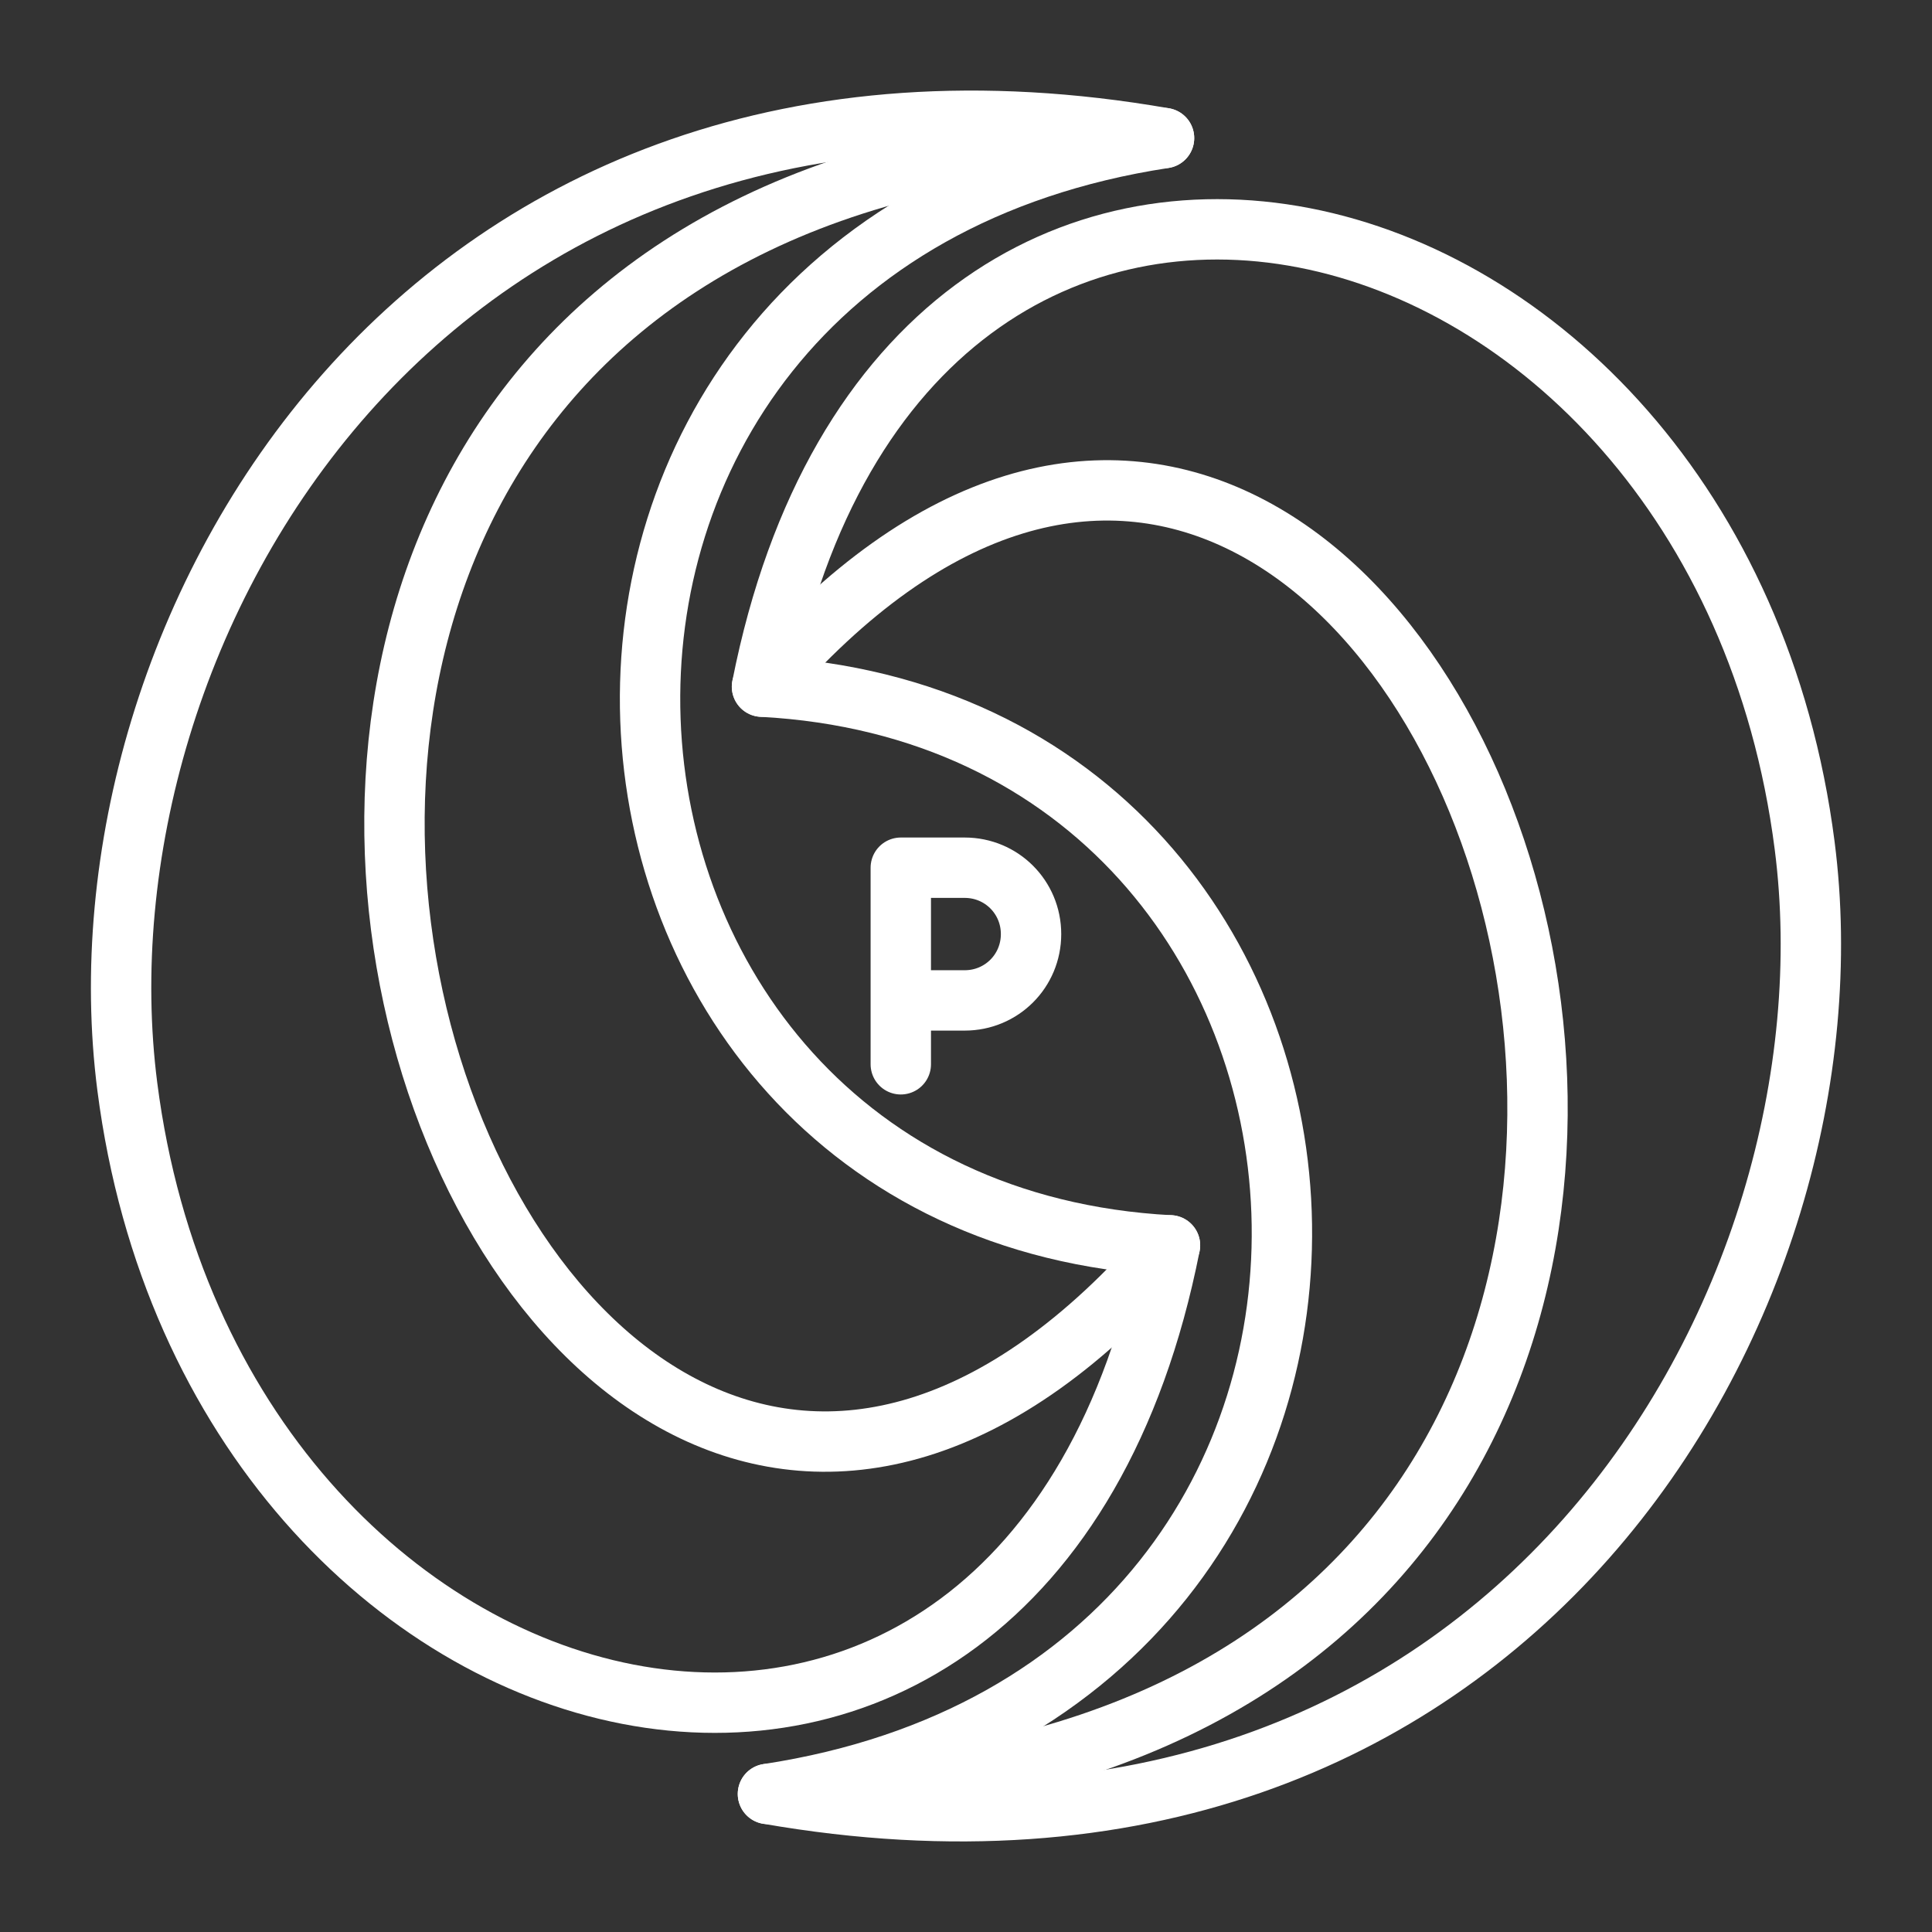 <ns0:svg xmlns:ns0="http://www.w3.org/2000/svg" id="b" viewBox="0 0 48 48" style="stroke-width:1.5px"><ns0:rect x="0" y="0" width="48" height="48" fill="#333333" stroke="none"/><ns0:defs style="stroke-width:1.5px"><ns0:style style="stroke-width:1.5px">.c{fill:none;stroke:#fff;stroke-linecap:round;stroke-linejoin:round;}</ns0:style></ns0:defs><ns0:path class="c" d="m28.92,3.43C10.508.217,1.712,15.697,3.163,26.996c2.18,16.974,22.342,21.967,25.905,3.945-16.341-.874-18.032-24.781-.148-27.509v-.002Z" style="stroke-width:1.5px" /><ns0:path class="c" d="m28.92,3.43c-32.874.453-16.924,47.309.148,27.509" style="stroke-width:1.5px" /><ns0:path class="c" d="m19.08,44.57c18.411,3.213,27.208-12.267,25.756-23.564-2.18-16.975-22.342-21.969-25.905-3.946,16.341.874,18.033,24.781.148,27.51h0v.001Z" style="stroke-width:1.5px" /><ns0:path class="c" d="m19.08,44.57c32.874-.454,16.924-47.31-.148-27.51" style="stroke-width:1.5px" /><ns0:path class="c" d="m22.38,26.442v-4.884h1.587c.916,0,1.649.733,1.649,1.649s-.733,1.648-1.649,1.648h-1.587" style="stroke-width:1.5px" /></ns0:svg>